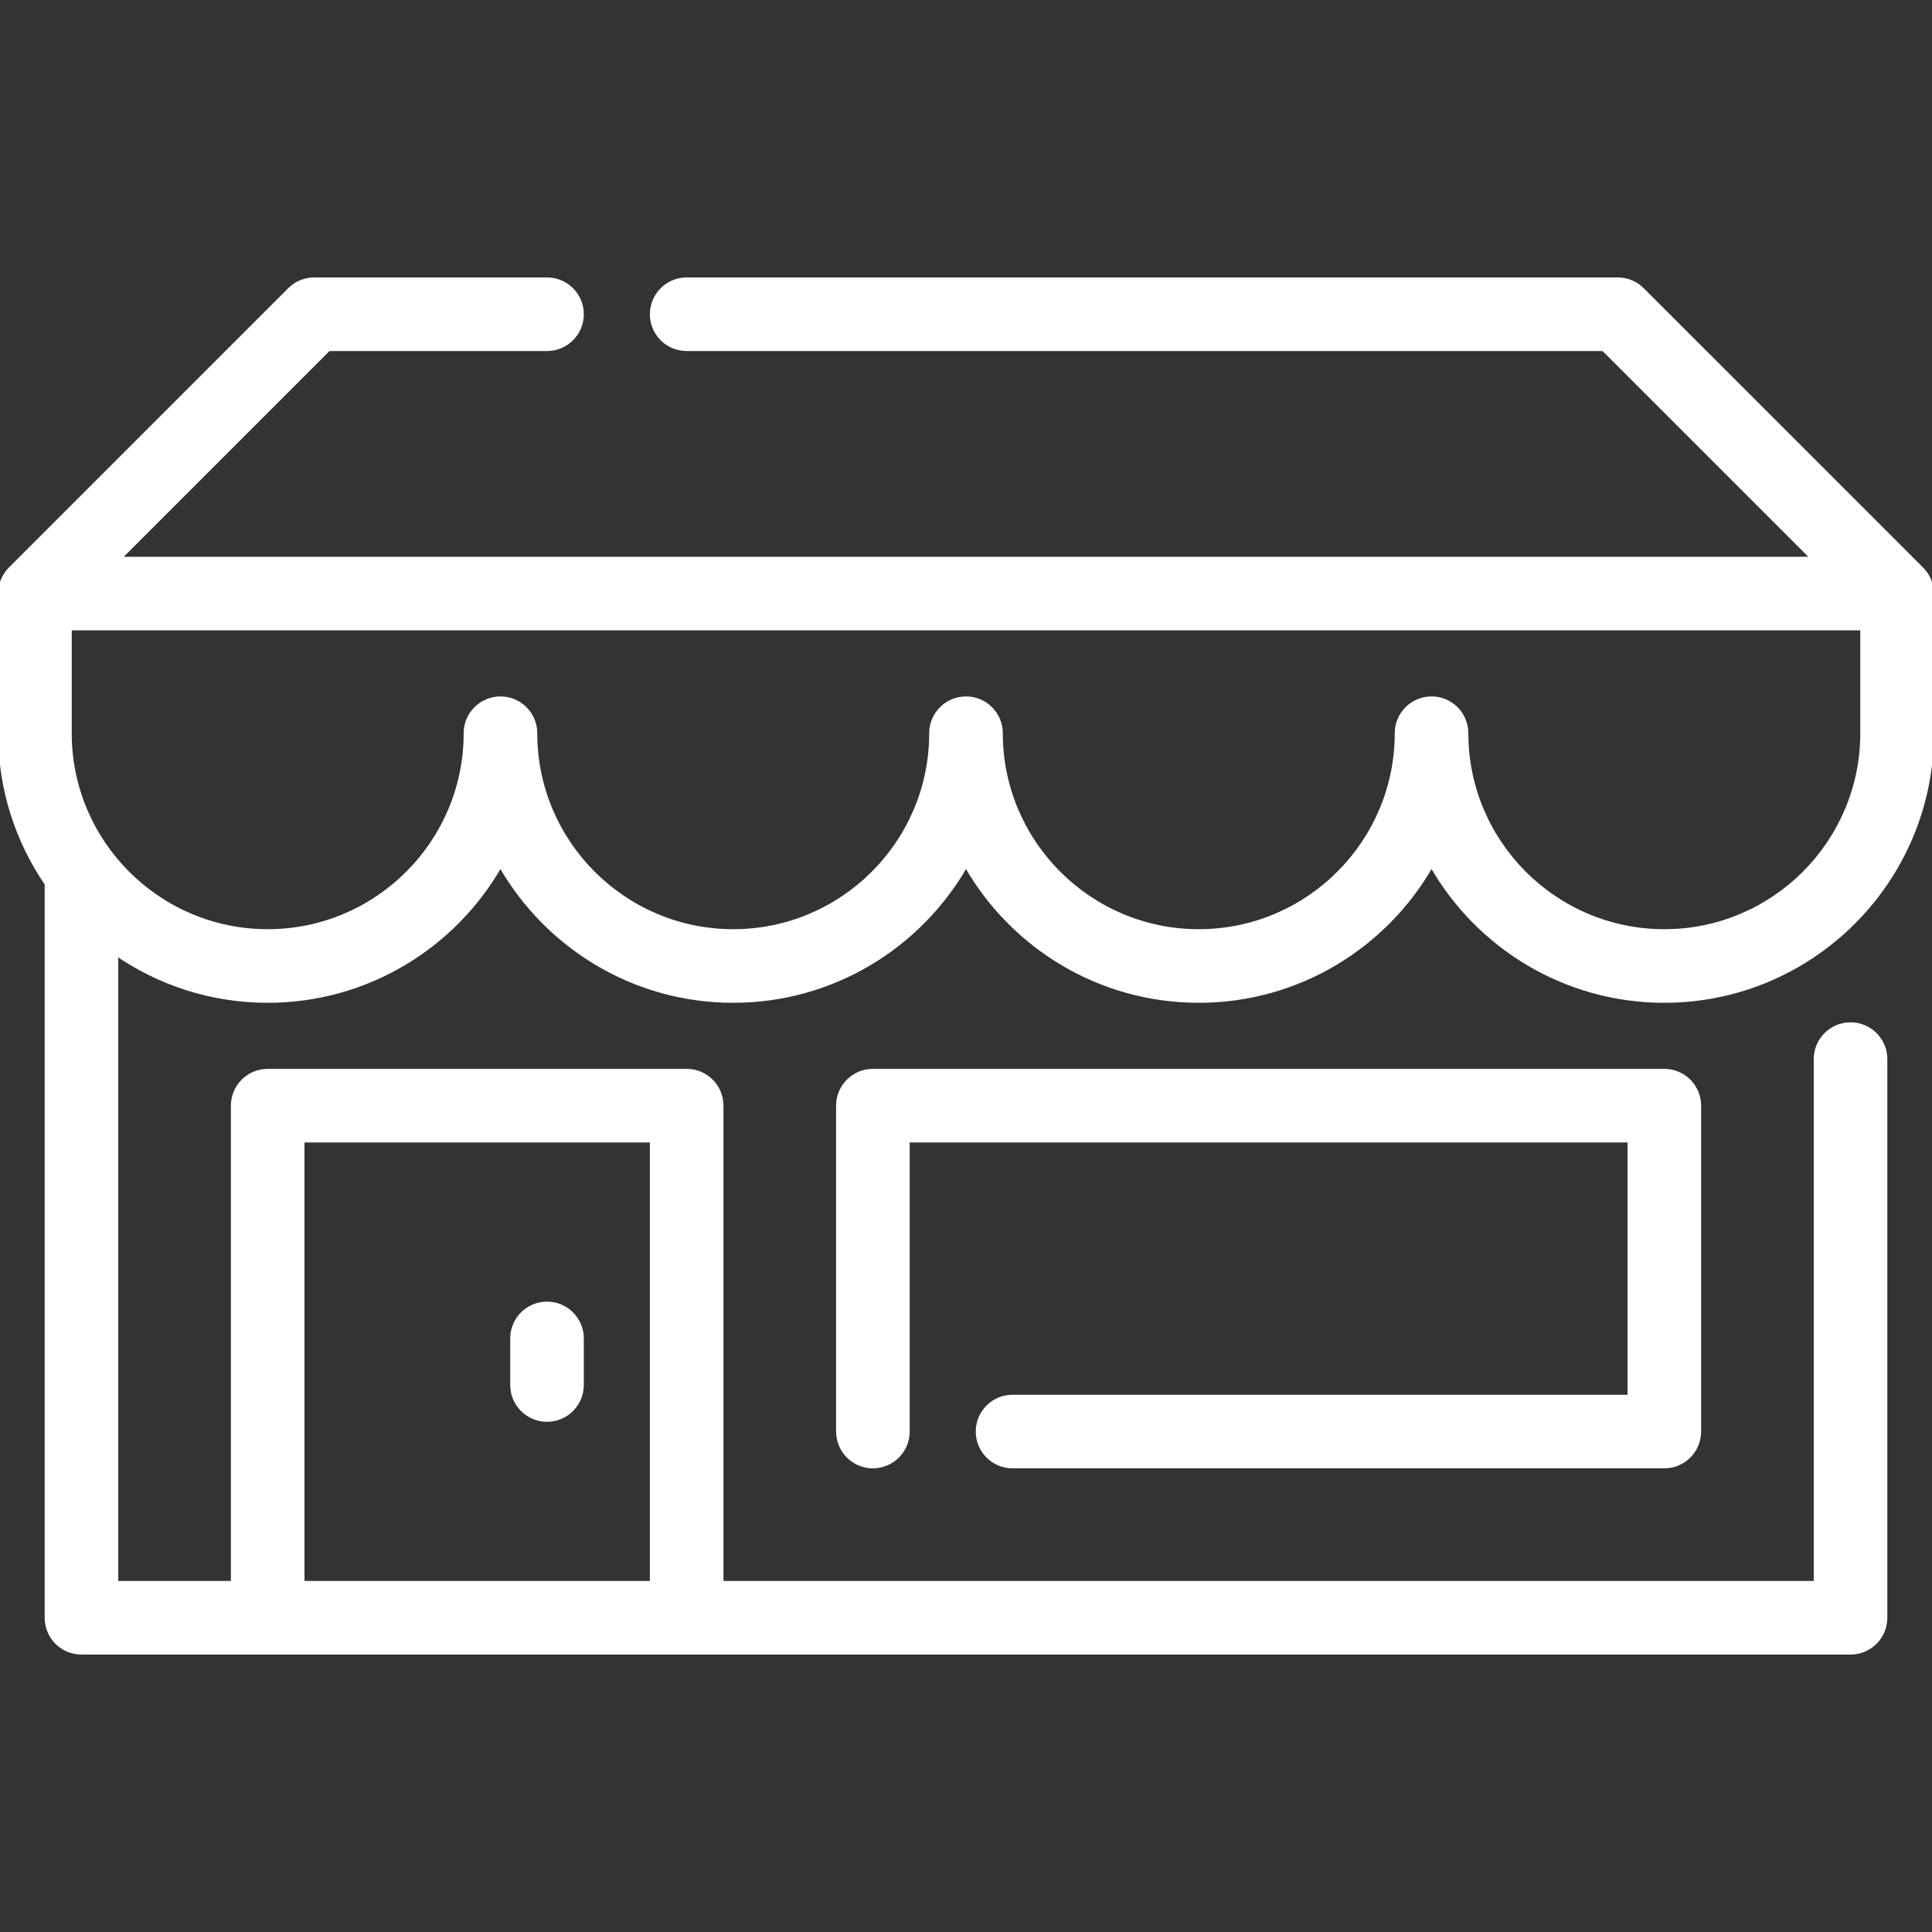 <svg fill="#ffffff" height="80px" width="80px" version="1.1" id="Layer_1" xmlns="http://www.w3.org/2000/svg" xmlns:xlink="http://www.w3.org/1999/xlink" viewBox="0 0 512 512" xml:space="preserve" stroke="#ffffff"><rect x="0" y="0" width="512" height="512" fill="#333333" stroke="none"/><g id="SVGRepo_bgCarrier" stroke-width="0"></g><g id="SVGRepo_tracerCarrier" stroke-linecap="round" stroke-linejoin="round"></g><g id="SVGRepo_iconCarrier"> <g> <g> <g> <path d="M512,194.313v-37.012c0-2.554-1.035-4.866-2.708-6.54c-0.001-0.001-0.001-0.002-0.002-0.004l-74.024-74.024 c-1.735-1.735-4.089-2.709-6.542-2.709H181.976c-5.11,0-9.253,4.142-9.253,9.253c0,5.111,4.143,9.253,9.253,9.253h242.915 l55.518,55.518H31.591L87.109,92.53h57.855c5.11,0,9.253-4.142,9.253-9.253c0-5.111-4.143-9.253-9.253-9.253H83.277 c-2.454,0-4.808,0.975-6.542,2.709L2.711,150.757c-0.001,0-0.001,0.001-0.001,0.003C1.035,152.434,0,154.746,0,157.301v37.012 c0,14.796,4.559,28.544,12.337,39.925v194.485c0,5.111,4.143,9.253,9.253,9.253H490.41c5.11,0,9.253-4.142,9.253-9.253V280.675 c0-5.111-4.143-9.253-9.253-9.253c-5.11,0-9.253,4.142-9.253,9.253V419.47H191.229V293.012c0-5.111-4.143-9.253-9.253-9.253 H70.94c-5.11,0-9.253,4.142-9.253,9.253V419.47H30.843V252.794c11.414,7.852,25.225,12.459,40.096,12.459 c26.396,0,49.47-14.49,61.687-35.935c12.216,21.445,35.291,35.935,61.687,35.935c26.396,0,49.47-14.49,61.687-35.935 c12.216,21.445,35.291,35.935,61.687,35.935s49.47-14.49,61.687-35.935c12.216,21.445,35.291,35.935,61.687,35.935 C480.177,265.253,512,233.43,512,194.313z M80.193,302.265h92.53V419.47h-92.53V302.265z M441.06,246.747 c-28.913,0-52.434-23.521-52.434-52.434c0-5.111-4.143-9.253-9.253-9.253c-5.11,0-9.253,4.142-9.253,9.253 c0,28.913-23.521,52.434-52.434,52.434c-28.913,0-52.434-23.521-52.434-52.434c0-5.111-4.143-9.253-9.253-9.253 s-9.253,4.142-9.253,9.253c0,28.913-23.521,52.434-52.434,52.434c-28.913,0-52.434-23.521-52.434-52.434 c0-5.111-4.143-9.253-9.253-9.253c-5.11,0-9.253,4.142-9.253,9.253c0,28.913-23.521,52.434-52.434,52.434 s-52.434-23.521-52.434-52.434v-27.759h474.988v27.759C493.494,223.226,469.973,246.747,441.06,246.747z"></path> <path d="M144.964,345.446c-5.11,0-9.253,4.142-9.253,9.253v12.337c0,5.111,4.143,9.253,9.253,9.253s9.253-4.142,9.253-9.253 v-12.337C154.217,349.587,150.074,345.446,144.964,345.446z"></path> <path d="M268.337,370.12c-5.11,0-9.253,4.142-9.253,9.253c0,5.111,4.143,9.253,9.253,9.253H441.06 c5.11,0,9.253-4.142,9.253-9.253v-86.361c0-5.111-4.143-9.253-9.253-9.253H231.325c-5.11,0-9.253,4.142-9.253,9.253v86.361 c0,5.111,4.143,9.253,9.253,9.253c5.11,0,9.253-4.142,9.253-9.253v-77.108h191.229v67.855H268.337z"></path> </g> </g> </g> </g></svg>